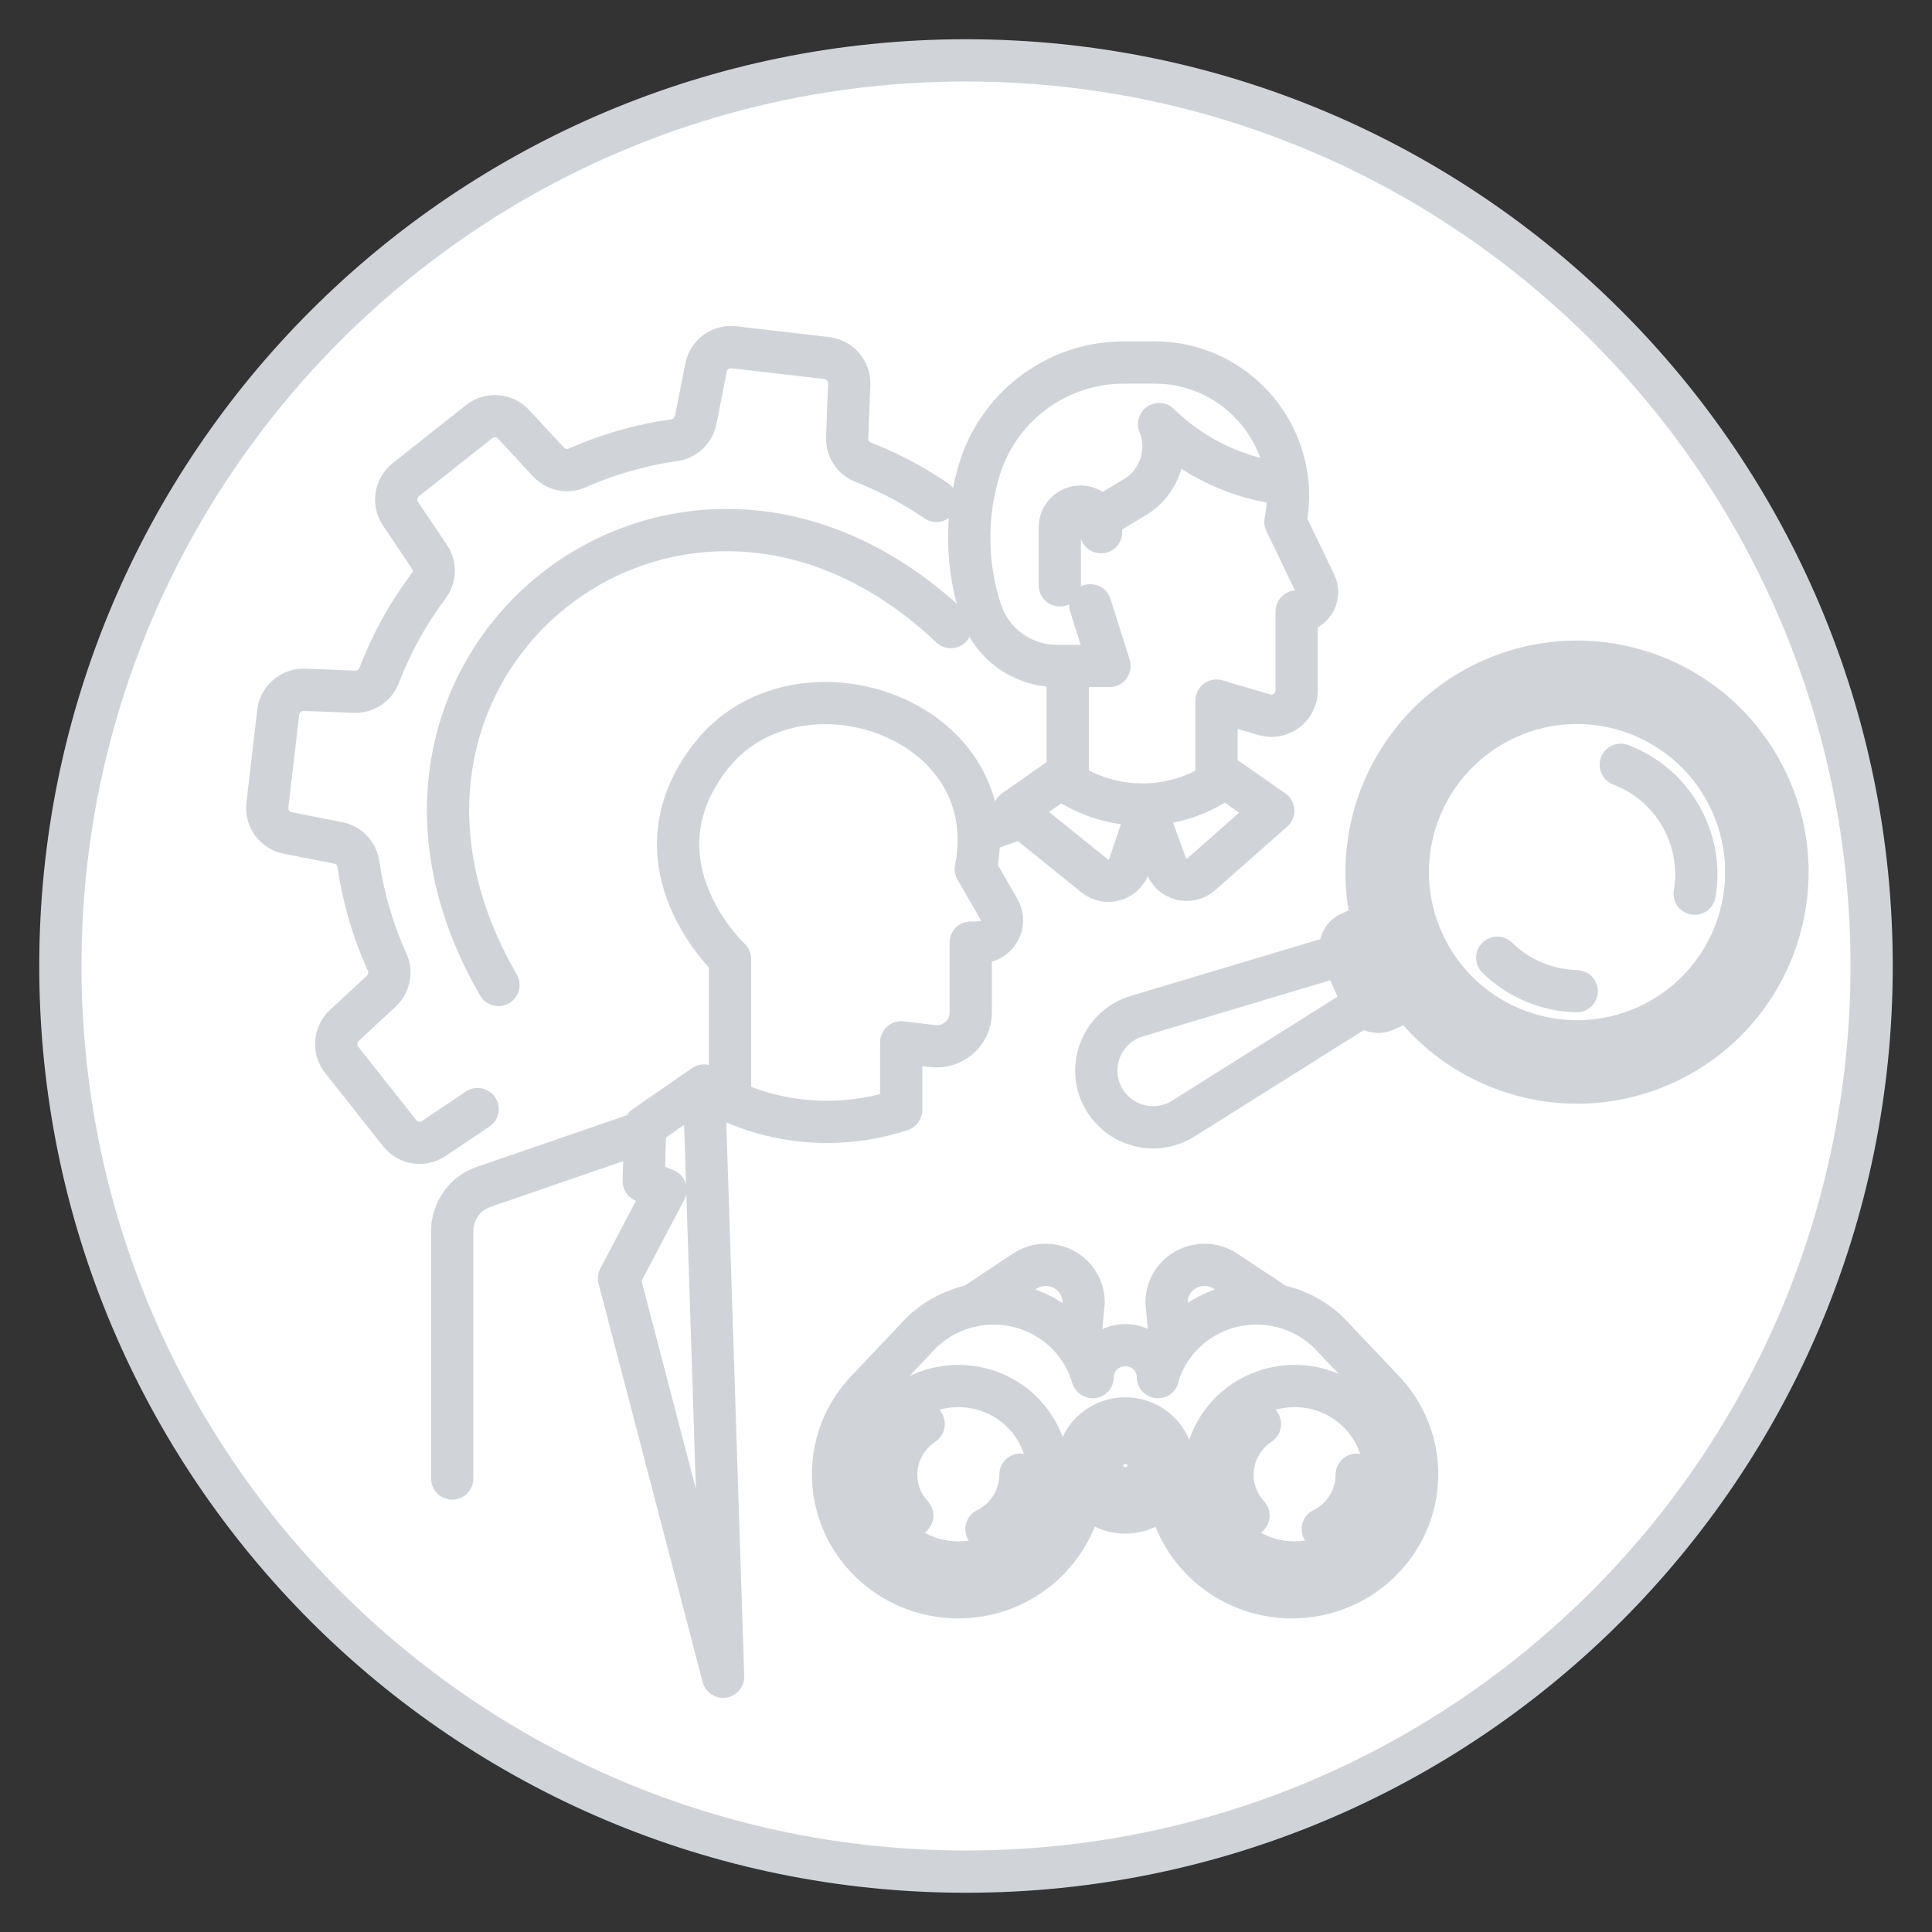 <svg width="32" height="32" viewBox="0 0 32 32" fill="none" xmlns="http://www.w3.org/2000/svg">
<rect x="0" y="0" width="32" height="32" fill="#333333" stroke="none"/>
<path d="M16 31C24.284 31 31 24.284 31 16C31 7.716 24.284 1 16 1C7.716 1 1 7.716 1 16C1 24.284 7.716 31 16 31Z" fill="white" stroke="#D0D4D9" stroke-width="0.7" stroke-linecap="round" stroke-linejoin="round"/>
<path d="M26.57 20.676C26.57 20.007 26.028 19.465 25.359 19.465C24.69 19.465 24.148 20.007 24.148 20.676C24.148 21.345 24.69 21.888 25.359 21.888C26.028 21.888 26.57 21.345 26.57 20.676Z" fill="white"/>
<path d="M16.208 13.79L16.945 13.53" stroke="#D0D4D9" stroke-width="0.7" stroke-linecap="round" stroke-linejoin="round"/>
<path d="M18.06 10.026L18.377 11.03H17.504C16.933 11.03 16.424 10.663 16.247 10.119C16.01 9.398 15.99 8.623 16.189 7.891L16.201 7.847C16.499 6.759 17.487 6.004 18.615 6.004H19.124C20.516 6.004 21.562 7.278 21.29 8.643L21.783 9.667C21.827 9.756 21.825 9.861 21.783 9.949C21.729 10.059 21.617 10.128 21.494 10.128H21.477V11.437C21.477 11.716 21.209 11.917 20.94 11.838L20.149 11.604V12.968C19.447 13.415 18.556 13.446 17.826 13.045L17.685 12.968V11.03" stroke="#D0D4D9" stroke-width="0.7" stroke-linecap="round" stroke-linejoin="round"/>
<path d="M18.237 8.815V8.732C18.237 8.545 18.085 8.391 17.896 8.391C17.708 8.391 17.554 8.543 17.554 8.732V9.695" stroke="#D0D4D9" stroke-width="0.7" stroke-linecap="round" stroke-linejoin="round"/>
<path d="M18.237 8.57L18.791 8.239C19.209 7.991 19.381 7.474 19.198 7.024L19.203 7.029C19.778 7.589 20.526 7.938 21.324 8.021" stroke="#D0D4D9" stroke-width="0.7" stroke-linecap="round" stroke-linejoin="round"/>
<path d="M17.556 12.895L16.794 13.429L18.131 14.508C18.333 14.672 18.637 14.576 18.708 14.324L18.999 13.459" stroke="#D0D4D9" stroke-width="0.7" stroke-linecap="round" stroke-linejoin="round"/>
<path d="M18.999 13.461L19.308 14.316C19.386 14.568 19.698 14.657 19.896 14.481L21.089 13.429L20.325 12.895" stroke="#D0D4D9" stroke-width="0.7" stroke-linecap="round" stroke-linejoin="round"/>
<path d="M23.297 16.573L22.939 16.735C22.802 16.798 22.641 16.735 22.581 16.6L22.224 15.813C22.162 15.676 22.224 15.515 22.359 15.454L22.717 15.292" stroke="#D0D4D9" stroke-width="0.7" stroke-linecap="round" stroke-linejoin="round"/>
<path d="M29.294 13.005C28.498 11.253 26.434 10.476 24.68 11.272C22.928 12.067 22.151 14.132 22.947 15.885C23.743 17.637 25.807 18.414 27.561 17.619C29.313 16.823 30.09 14.758 29.294 13.005ZM23.569 15.603C22.928 14.194 23.554 12.534 24.963 11.893C26.372 11.253 28.032 11.878 28.672 13.287C29.313 14.696 28.688 16.357 27.279 16.997C25.87 17.637 24.209 17.012 23.569 15.603Z" stroke="#D0D4D9" stroke-width="0.7" stroke-linecap="round" stroke-linejoin="round"/>
<path d="M22.599 16.642L19.599 18.527C19.117 18.83 18.479 18.639 18.242 18.12C18.007 17.602 18.283 16.995 18.828 16.831L22.224 15.814" stroke="#D0D4D9" stroke-width="0.7" stroke-linecap="round" stroke-linejoin="round"/>
<path d="M26.115 16.417C25.625 16.406 25.152 16.208 24.799 15.863" stroke="#D0D4D9" stroke-width="0.7" stroke-linecap="round" stroke-linejoin="round"/>
<path d="M26.845 12.667C27.306 12.843 27.701 13.192 27.922 13.679C28.088 14.044 28.132 14.434 28.069 14.802" stroke="#D0D4D9" stroke-width="0.7" stroke-linecap="round" stroke-linejoin="round"/>
<path d="M16.223 15.612H16.078V16.776C16.078 17.108 15.78 17.367 15.444 17.326L14.927 17.264V18.382L14.924 18.386C14.539 18.512 14.128 18.582 13.699 18.582C13.126 18.582 12.584 18.458 12.096 18.237L12.091 18.227V15.884C12.091 15.884 10.406 14.312 11.755 12.549C13.162 10.706 16.667 11.86 16.162 14.395L16.547 15.061C16.689 15.306 16.509 15.608 16.223 15.608V15.612Z" stroke="#D0D4D9" stroke-width="0.7" stroke-linecap="round" stroke-linejoin="round"/>
<path d="M11.66 17.98L11.977 27.772L10.253 21.173L11.025 19.707L10.662 19.563L10.685 18.654L11.66 17.98Z" stroke="#D0D4D9" stroke-width="0.7" stroke-linecap="round" stroke-linejoin="round"/>
<path d="M10.658 18.747L8.026 19.653C7.935 19.685 7.847 19.729 7.773 19.789C7.595 19.94 7.49 20.158 7.49 20.394V24.489" stroke="#D0D4D9" stroke-width="0.7" stroke-linecap="round" stroke-linejoin="round"/>
<path d="M15.873 25.88C16.695 25.88 17.361 25.225 17.361 24.418C17.361 23.611 16.695 22.957 15.873 22.957C15.051 22.957 14.384 23.611 14.384 24.418C14.384 25.225 15.051 25.88 15.873 25.88Z" stroke="#D0D4D9" stroke-width="0.7" stroke-linecap="round" stroke-linejoin="round"/>
<path d="M16.339 25.327C16.674 25.16 16.902 24.819 16.902 24.425" stroke="#D0D4D9" stroke-width="0.7" stroke-linecap="round" stroke-linejoin="round"/>
<path d="M15.299 23.587C15.025 23.77 14.844 24.077 14.844 24.425C14.844 24.685 14.944 24.924 15.11 25.102" stroke="#D0D4D9" stroke-width="0.7" stroke-linecap="round" stroke-linejoin="round"/>
<path d="M21.443 25.88C22.265 25.88 22.931 25.225 22.931 24.418C22.931 23.611 22.265 22.957 21.443 22.957C20.621 22.957 19.955 23.611 19.955 24.418C19.955 25.225 20.621 25.88 21.443 25.88Z" stroke="#D0D4D9" stroke-width="0.7" stroke-linecap="round" stroke-linejoin="round"/>
<path d="M21.909 25.327C22.244 25.16 22.472 24.819 22.472 24.425" stroke="#D0D4D9" stroke-width="0.7" stroke-linecap="round" stroke-linejoin="round"/>
<path d="M20.869 23.587C20.595 23.77 20.414 24.077 20.414 24.425C20.414 24.685 20.514 24.924 20.679 25.102" stroke="#D0D4D9" stroke-width="0.7" stroke-linecap="round" stroke-linejoin="round"/>
<path d="M18.091 22.793C17.885 22.099 17.231 21.59 16.457 21.59C15.942 21.59 15.481 21.815 15.17 22.17L14.388 22.996C14.023 23.363 13.798 23.864 13.798 24.418C13.798 25.544 14.727 26.456 15.873 26.456C16.941 26.456 17.822 25.658 17.937 24.64" stroke="#D0D4D9" stroke-width="0.7" stroke-linecap="round" stroke-linejoin="round"/>
<path d="M18.639 24.65C18.85 24.65 19.022 24.481 19.022 24.273C19.022 24.065 18.85 23.896 18.639 23.896C18.427 23.896 18.255 24.065 18.255 24.273C18.255 24.481 18.427 24.65 18.639 24.65Z" stroke="#D0D4D9" stroke-width="0.7" stroke-linecap="round" stroke-linejoin="round"/>
<path d="M18.639 25.052C19.077 25.052 19.433 24.703 19.433 24.273C19.433 23.843 19.077 23.494 18.639 23.494C18.2 23.494 17.845 23.843 17.845 24.273C17.845 24.703 18.2 25.052 18.639 25.052Z" stroke="#D0D4D9" stroke-width="0.7" stroke-linecap="round" stroke-linejoin="round"/>
<path d="M19.179 22.81C19.179 22.518 18.938 22.28 18.639 22.28C18.34 22.28 18.098 22.518 18.098 22.81" stroke="#D0D4D9" stroke-width="0.7" stroke-linecap="round" stroke-linejoin="round"/>
<path d="M16.113 21.624L16.97 21.056C17.071 20.989 17.191 20.95 17.319 20.95C17.666 20.95 17.948 21.225 17.948 21.567C17.948 21.587 17.948 21.606 17.944 21.624C17.944 21.626 17.878 22.34 17.878 22.34" stroke="#D0D4D9" stroke-width="0.7" stroke-linecap="round" stroke-linejoin="round"/>
<path d="M19.179 22.793C19.385 22.099 20.039 21.59 20.813 21.59C21.328 21.59 21.789 21.815 22.1 22.17L22.882 22.996C23.247 23.363 23.472 23.864 23.472 24.418C23.472 25.544 22.543 26.456 21.397 26.456C20.329 26.456 19.448 25.658 19.333 24.64" stroke="#D0D4D9" stroke-width="0.7" stroke-linecap="round" stroke-linejoin="round"/>
<path d="M19.392 22.34C19.392 22.34 19.326 21.626 19.326 21.624C19.324 21.606 19.323 21.587 19.323 21.567C19.323 21.225 19.603 20.95 19.951 20.95C20.081 20.95 20.201 20.989 20.301 21.056L21.157 21.624" stroke="#D0D4D9" stroke-width="0.7" stroke-linecap="round" stroke-linejoin="round"/>
<circle cx="17.944" cy="21.624" r="0.084" fill="#D0D4D9"/>
<path d="M15.51 8.297C15.447 8.254 15.383 8.212 15.319 8.172C14.998 7.969 14.655 7.796 14.295 7.655C14.13 7.59 14.025 7.427 14.032 7.249L14.066 6.366C14.074 6.146 13.912 5.957 13.694 5.931L12.155 5.752C11.937 5.727 11.736 5.874 11.694 6.089L11.523 6.955C11.489 7.129 11.349 7.264 11.173 7.29C10.609 7.369 10.067 7.526 9.558 7.751C9.394 7.824 9.205 7.783 9.084 7.651L8.506 7.028C8.357 6.867 8.109 6.847 7.936 6.984L6.722 7.945C6.55 8.082 6.511 8.327 6.634 8.509L7.112 9.221C7.212 9.368 7.207 9.562 7.1 9.704C6.762 10.153 6.484 10.653 6.278 11.191C6.213 11.358 6.049 11.464 5.87 11.457L5.043 11.425C4.823 11.417 4.634 11.579 4.608 11.797L4.429 13.336C4.404 13.554 4.551 13.755 4.766 13.797L5.602 13.961C5.776 13.995 5.909 14.133 5.935 14.309C6.019 14.878 6.181 15.427 6.413 15.939C6.487 16.103 6.446 16.296 6.315 16.417L5.703 16.985C5.543 17.134 5.522 17.382 5.659 17.554L6.62 18.769C6.757 18.941 7.002 18.98 7.185 18.857L7.911 18.37M8.256 16.314C5.174 11.006 11.292 6.166 15.748 10.386" stroke="#D0D4D9" stroke-width="0.7" stroke-linecap="round" stroke-linejoin="round"/>
</svg>
